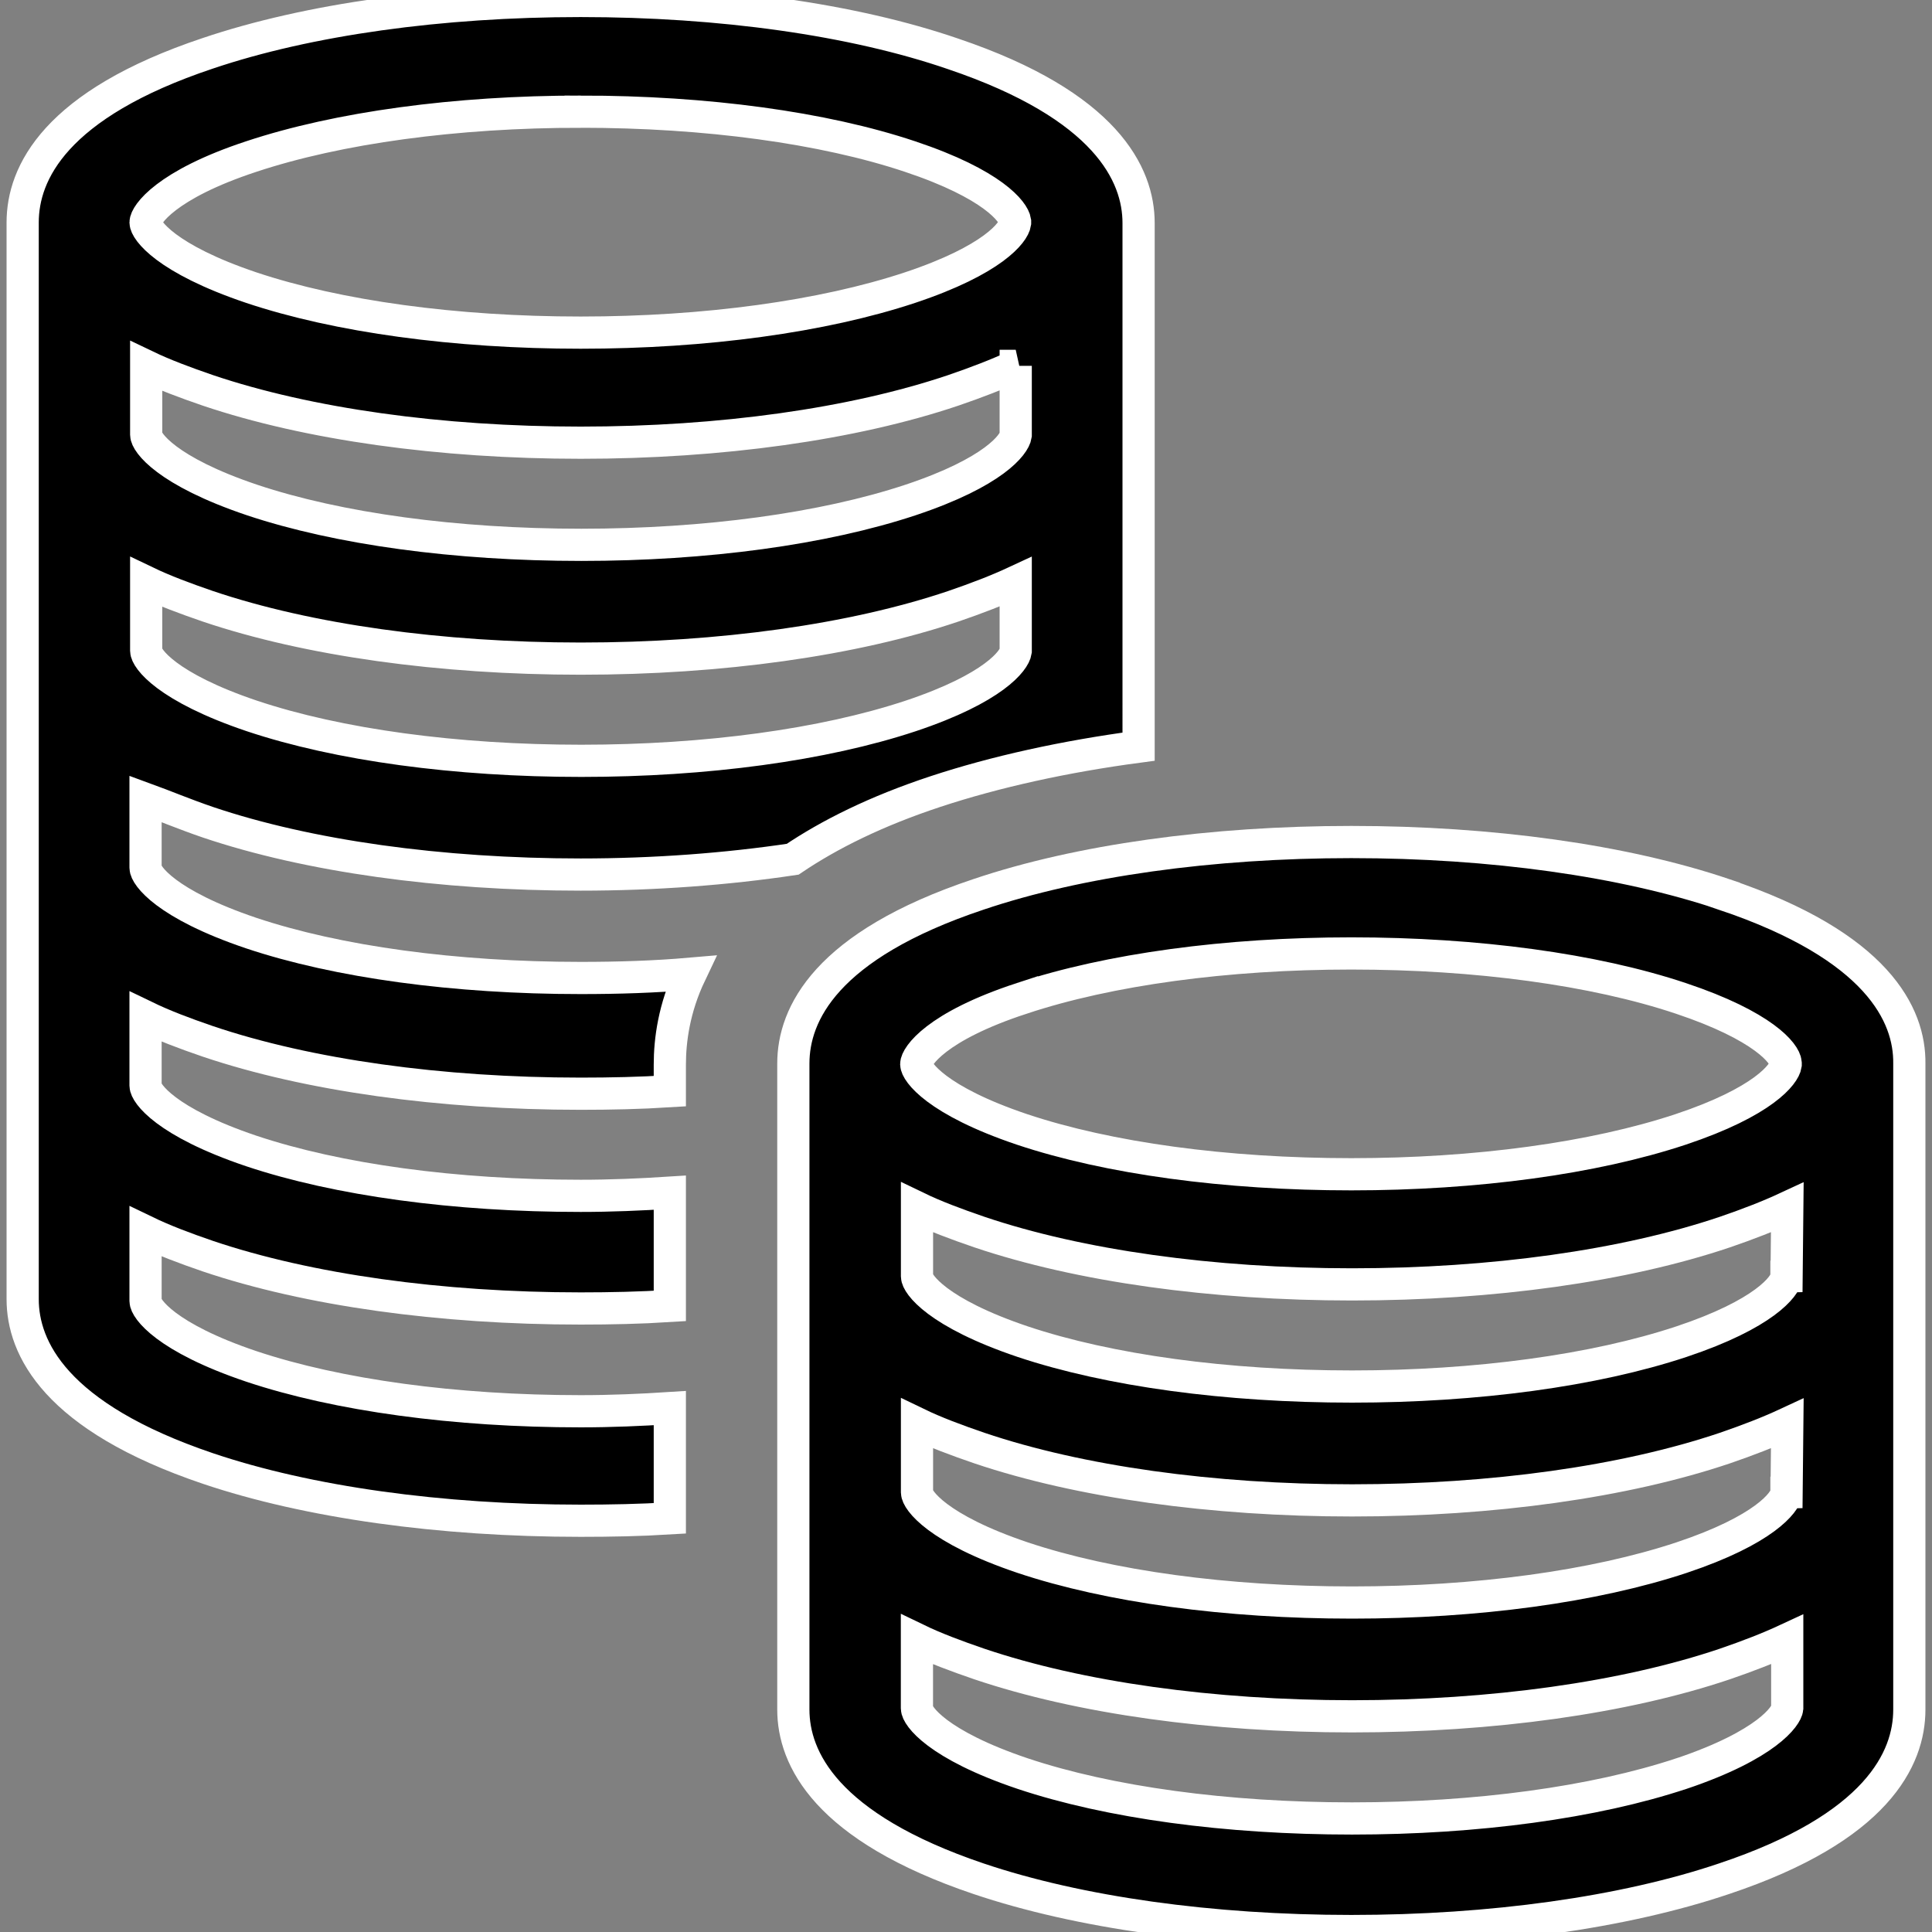 <?xml version="1.0" encoding="UTF-8" standalone="no"?>
<svg
   xmlns:dc="http://purl.org/dc/elements/1.1/"
   xmlns:cc="http://creativecommons.org/ns#"
   xmlns:rdf="http://www.w3.org/1999/02/22-rdf-syntax-ns#"
   xmlns:svg="http://www.w3.org/2000/svg"
   xmlns="http://www.w3.org/2000/svg"
   xmlns:sodipodi="http://sodipodi.sourceforge.net/DTD/sodipodi-0.dtd"
   xmlns:inkscape="http://www.inkscape.org/namespaces/inkscape"
   width="30px"
   height="30px"
   viewBox="0 0 30 30"
   version="1.1"
   id="svg12"
   sodipodi:docname="Accounting.svg"
   inkscape:version="0.92.4 (5da689c313, 2019-01-14)">
  <rect x="0" y="0" width="30" height="30" fill="#808080" stroke="none"/>
  <defs
     id="defs16" />
  <sodipodi:namedview
     pagecolor="#ffffff"
     bordercolor="#666666"
     borderopacity="1"
     objecttolerance="10"
     gridtolerance="10"
     guidetolerance="10"
     inkscape:pageopacity="0"
     inkscape:pageshadow="2"
     inkscape:window-width="1920"
     inkscape:window-height="1023"
     id="namedview14"
     showgrid="false"
     inkscape:zoom="3.9333333"
     inkscape:cx="52.960467"
     inkscape:cy="31.418657"
     inkscape:window-x="0"
     inkscape:window-y="0"
     inkscape:window-maximized="1"
     inkscape:current-layer="svg12" />
  <!-- Generator: Sketch 55.2 (78181) - https://sketchapp.com -->
  <title
     id="title2">Group-23</title>
  <desc
     id="desc4">Created with Sketch.</desc>
  <g
     id="g4618"
     transform="translate(-38.546,0.005)">
    <path
       id="Shape"
       d="m 47.562,0.01 c -2.174,0 -4.231,0.287 -5.787,0.812 C 39.399,1.615 38.898,2.685 38.898,3.449 v 3.305 0.039 3.307 0.037 0.039 3.268 0.037 0.039 3.305 0.039 3.305 c 0,0.755 0.501,1.826 2.877,2.629 1.556,0.525 3.613,0.811 5.787,0.811 0.469,0 0.927,-0.009 1.385,-0.037 v -0.324 -0.039 -0.02 -0.02 -1.309 c -0.448,0.029 -0.916,0.049 -1.385,0.049 -1.95,0 -3.773,-0.248 -5.115,-0.697 -1.332,-0.449 -1.641,-0.899 -1.641,-1.014 v -1.08 c 0.277,0.134 0.606,0.259 0.969,0.383 1.556,0.525 3.613,0.812 5.787,0.812 0.469,0 0.927,-0.01 1.385,-0.039 v -0.41 -0.02 -0.02 -1.309 c -0.448,0.029 -0.916,0.049 -1.385,0.049 -1.95,0 -3.773,-0.248 -5.115,-0.697 -1.332,-0.449 -1.641,-0.899 -1.641,-1.014 V 15.783 c 0.277,0.134 0.606,0.259 0.969,0.383 1.556,0.525 3.613,0.812 5.787,0.812 0.469,0 0.927,-0.01 1.385,-0.039 v -0.41 c 0,-0.382 0.065,-0.879 0.32,-1.414 -0.554,0.048 -1.119,0.066 -1.705,0.066 -1.95,0 -3.773,-0.248 -5.115,-0.697 -1.332,-0.449 -1.641,-0.899 -1.641,-1.014 v -1.07 c 0.288,0.105 0.606,0.239 0.969,0.363 1.556,0.525 3.613,0.812 5.787,0.812 1.151,0 2.27,-0.085 3.293,-0.238 0.565,-0.382 1.29,-0.745 2.217,-1.051 0.927,-0.306 2.003,-0.544 3.154,-0.697 V 10.203 10.146 10.107 6.859 6.803 6.764 3.516 3.459 c 0,-0.755 -0.502,-1.824 -2.879,-2.627 C 51.792,0.297 49.736,0.01 47.562,0.01 Z m 0,1.719 c 1.95,0 3.773,0.248 5.115,0.697 1.289,0.43 1.61,0.861 1.631,1.004 v 0.029 c -0.021,0.143 -0.341,0.572 -1.631,1.002 -1.353,0.449 -3.176,0.699 -5.115,0.699 -1.95,0 -3.773,-0.25 -5.115,-0.699 -1.332,-0.449 -1.641,-0.897 -1.641,-1.012 0,-0.115 0.309,-0.584 1.641,-1.023 1.353,-0.449 3.176,-0.697 5.115,-0.697 z m 6.756,3.947 v 1.07 0.008 c -0.021,0.143 -0.341,0.574 -1.631,1.004 -1.353,0.449 -3.176,0.697 -5.115,0.697 -1.95,0 -3.773,-0.248 -5.115,-0.697 C 41.125,7.309 40.816,6.861 40.816,6.746 V 5.68 c 0.275,0.132 0.6,0.254 0.959,0.377 1.556,0.525 3.613,0.812 5.787,0.812 2.174,0 4.229,-0.287 5.785,-0.812 0.362,-0.124 0.683,-0.247 0.971,-0.381 z m 0,3.354 v 1.07 0.008 c -0.021,0.143 -0.341,0.574 -1.631,1.004 -1.353,0.449 -3.176,0.697 -5.115,0.697 -1.95,0 -3.773,-0.248 -5.115,-0.697 -1.332,-0.449 -1.641,-0.897 -1.641,-1.012 V 9.033 c 0.275,0.132 0.6,0.254 0.959,0.377 1.556,0.525 3.613,0.812 5.787,0.812 2.174,0 4.229,-0.287 5.785,-0.812 0.362,-0.124 0.683,-0.247 0.971,-0.381 z"
       style="fill:#000000;fill-rule:nonzero;stroke:#ffffff;stroke-width:0.5;stroke-miterlimit:4;stroke-dasharray:none"
       inkscape:connector-curvature="0" />
    <path
       d="m 65.316,13.882 c -1.556,-0.525 -3.613,-0.812 -5.787,-0.812 -2.174,0 -4.231,0.287 -5.787,0.812 -2.376,0.793 -2.877,1.863 -2.877,2.627 v 3.306 c 0,0.01 0,0.029 0,0.038 v 0 3.306 c 0,0.01 0,0.029 0,0.038 v 0 0.038 3.268 0.038 c 0,0.755 0.501,1.825 2.877,2.627 1.556,0.525 3.613,0.812 5.787,0.812 2.174,0 4.231,-0.287 5.787,-0.812 2.376,-0.793 2.878,-1.863 2.878,-2.627 v -0.038 0 -3.248 c 0,-0.019 0,-0.038 0,-0.057 v 0 c 0,-0.01 0,-0.029 0,-0.038 V 19.911 c 0,-0.019 0,-0.038 0,-0.057 v 0 c 0,-0.01 0,-0.029 0,-0.038 v -3.248 c 0,-0.019 0,-0.038 0,-0.057 0.01,-0.755 -0.491,-1.825 -2.878,-2.627 z m -10.902,1.615 c 1.353,-0.449 3.176,-0.697 5.115,-0.697 1.95,0 3.772,0.248 5.115,0.697 1.289,0.43 1.62,0.86 1.63,1.003 v 0.029 c -0.021,0.143 -0.341,0.573 -1.63,1.003 -1.353,0.449 -3.176,0.697 -5.115,0.697 -1.95,0 -3.772,-0.248 -5.115,-0.697 -1.332,-0.449 -1.641,-0.898 -1.641,-1.013 0,-0.115 0.298,-0.583 1.641,-1.022 z m 10.241,12.038 c -1.353,0.449 -3.176,0.697 -5.115,0.697 -1.95,0 -3.772,-0.248 -5.115,-0.697 -1.332,-0.449 -1.641,-0.898 -1.641,-1.013 v -1.07 c 0.277,0.134 0.607,0.258 0.97,0.382 1.556,0.525 3.613,0.812 5.787,0.812 2.174,0 4.231,-0.287 5.787,-0.812 0.362,-0.124 0.682,-0.248 0.97,-0.382 v 1.07 c -0.011,0.115 -0.309,0.564 -1.641,1.013 z M 66.286,23.169 v 0 0.01 c -0.021,0.143 -0.341,0.573 -1.63,1.003 -1.353,0.449 -3.176,0.697 -5.115,0.697 -1.95,0 -3.772,-0.248 -5.115,-0.697 -1.332,-0.449 -1.641,-0.898 -1.641,-1.013 v -1.07 c 0.277,0.134 0.607,0.258 0.97,0.382 1.556,0.525 3.613,0.812 5.787,0.812 2.174,0 4.231,-0.287 5.787,-0.812 0.362,-0.124 0.682,-0.248 0.97,-0.382 l -0.011,1.07 z m 0,-3.354 v 0 0.01 c -0.021,0.143 -0.341,0.573 -1.63,1.003 -1.353,0.449 -3.176,0.697 -5.115,0.697 -1.95,0 -3.772,-0.248 -5.115,-0.697 -1.332,-0.449 -1.641,-0.898 -1.641,-1.013 v -1.07 c 0.277,0.134 0.607,0.258 0.97,0.382 1.556,0.525 3.613,0.812 5.787,0.812 2.174,0 4.231,-0.287 5.787,-0.812 0.362,-0.124 0.682,-0.248 0.97,-0.382 l -0.011,1.07 z"
       id="path7"
       inkscape:connector-curvature="0"
       style="fill:#000000;fill-rule:nonzero;stroke:#ffffff;stroke-width:0.5;stroke-miterlimit:4;stroke-dasharray:none" />
  </g>
</svg>
